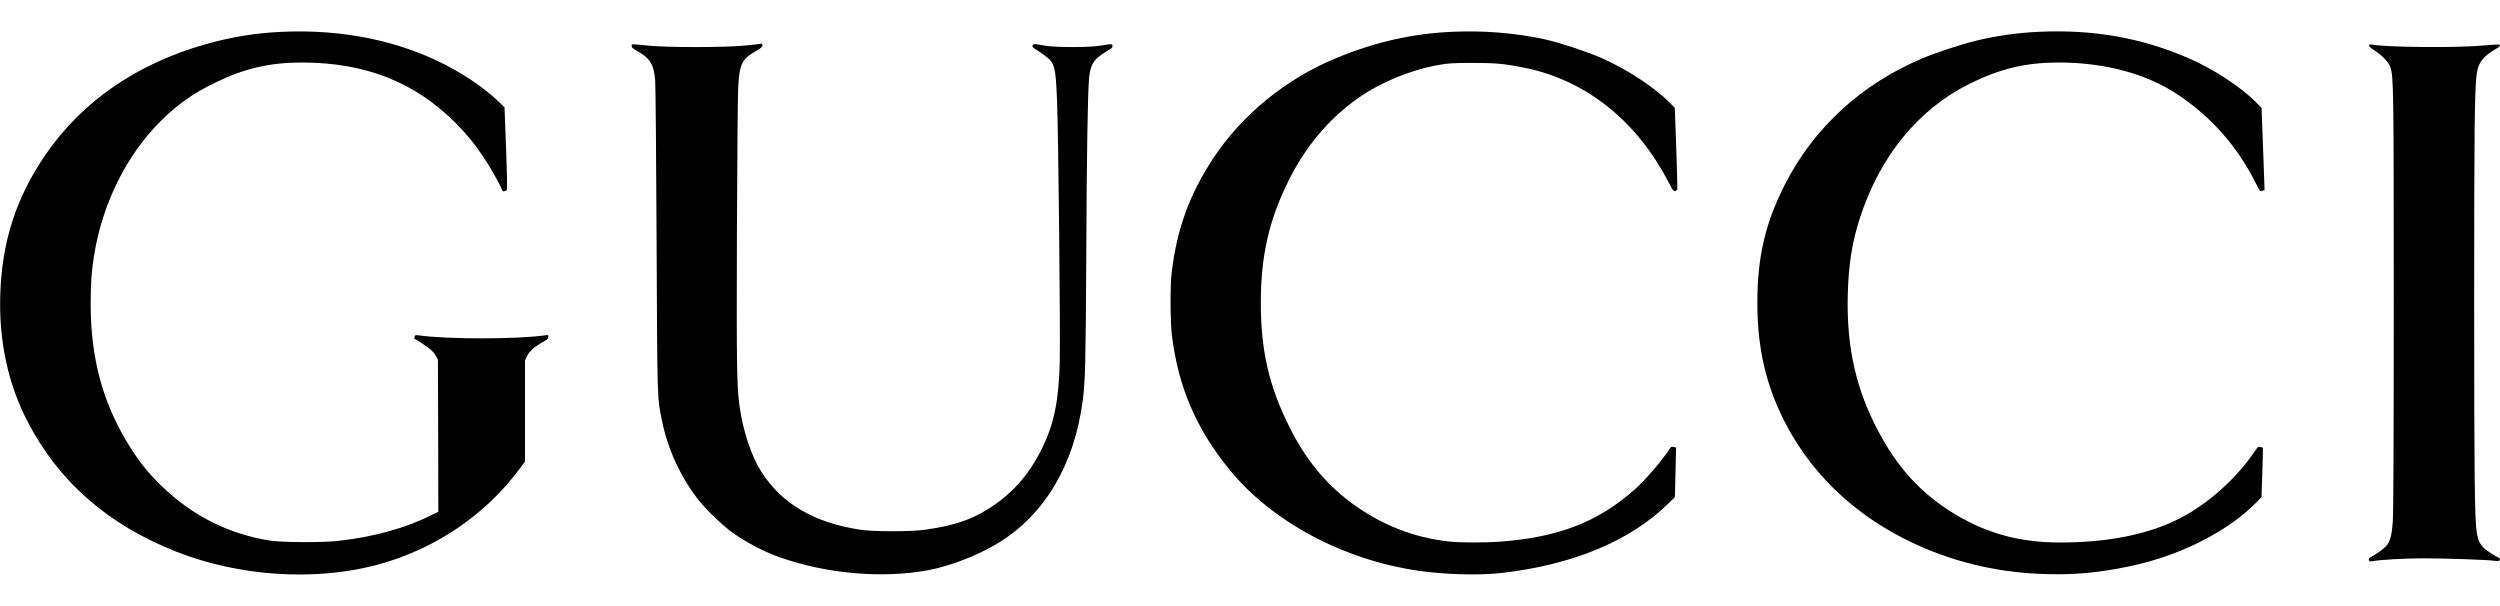 <?xml version="1.0" standalone="no"?>
<!DOCTYPE svg PUBLIC "-//W3C//DTD SVG 20010904//EN"
 "http://www.w3.org/TR/2001/REC-SVG-20010904/DTD/svg10.dtd">
<svg version="1.0" xmlns="http://www.w3.org/2000/svg"
 width="3000pt" height="727pt" viewBox="0 0 3000 727"
 preserveAspectRatio="xMidYMid meet">

<g transform="translate(0,727) scale(0.1,-0.1)"
fill="#000000" stroke="none">
<path d="M3400 6889 c-321 -13 -617 -61 -930 -149 -829 -235 -1483 -685 -1923
-1325 -353 -515 -525 -1045 -544 -1685 -17 -553 94 -1068 326 -1515 376 -726
963 -1240 1786 -1565 749 -296 1656 -357 2401 -160 694 183 1307 596 1722
1158 l62 84 0 606 0 607 24 52 c27 57 99 121 198 173 47 26 58 36 58 57 0 24
-2 25 -42 19 -338 -48 -1180 -48 -1515 0 -37 5 -42 4 -48 -17 -5 -14 -3 -25 4
-27 21 -7 157 -99 194 -132 21 -18 48 -52 60 -74 l22 -41 3 -912 2 -913 -78
-39 c-318 -160 -702 -266 -1137 -313 -188 -20 -662 -17 -805 5 -500 79 -937
300 -1308 662 -169 164 -287 316 -421 542 -288 487 -422 1004 -423 1633 0 249
10 397 43 598 101 615 389 1193 797 1599 198 197 388 332 647 458 354 174 661
245 1049 245 761 -1 1355 -235 1846 -729 138 -139 223 -243 335 -411 80 -120
187 -308 215 -378 10 -26 17 -31 34 -26 11 3 25 10 29 14 5 4 0 229 -10 500
l-19 493 -84 80 c-158 148 -379 301 -608 420 -569 297 -1244 436 -1962 406z"/>
<path d="M17440 6889 c-481 -20 -929 -120 -1396 -312 -608 -249 -1141 -683
-1486 -1208 -287 -437 -437 -851 -499 -1379 -18 -153 -16 -585 4 -746 77 -618
288 -1113 686 -1604 508 -627 1367 -1088 2272 -1219 317 -46 726 -57 994 -27
855 97 1545 383 2002 831 l82 80 7 297 7 297 -28 7 c-24 6 -32 3 -44 -16 -102
-155 -300 -384 -433 -501 -437 -385 -910 -567 -1608 -619 -176 -13 -471 -13
-601 1 -431 44 -835 204 -1194 473 -308 232 -541 519 -734 906 -244 490 -341
912 -341 1485 0 569 98 996 337 1475 201 404 484 739 828 981 275 193 631 340
972 400 111 20 162 23 393 24 289 0 388 -9 625 -56 736 -146 1346 -627 1732
-1365 55 -105 66 -121 84 -117 11 3 23 12 26 20 3 8 -2 232 -12 496 l-17 482
-57 58 c-177 184 -519 408 -830 544 -172 75 -509 186 -677 222 -348 75 -723
106 -1094 90z"/>
<path d="M24480 6889 c-263 -11 -531 -49 -778 -110 -165 -40 -474 -142 -631
-208 -734 -309 -1307 -835 -1654 -1518 -235 -463 -329 -871 -329 -1418 0 -611
132 -1107 426 -1603 353 -592 896 -1052 1587 -1343 495 -208 1015 -310 1579
-310 315 -1 603 34 944 111 578 132 1129 418 1458 757 l56 58 10 295 c5 162 8
296 7 297 -1 2 -15 5 -31 8 -26 6 -32 1 -64 -46 -218 -327 -568 -640 -908
-812 -377 -191 -855 -287 -1432 -287 -444 0 -818 93 -1176 291 -432 240 -738
553 -985 1008 -283 518 -402 1036 -386 1671 9 368 53 641 148 931 244 744 704
1304 1324 1609 359 177 668 250 1060 250 554 0 1055 -135 1430 -386 404 -270
713 -621 934 -1061 50 -101 51 -102 78 -92 l28 9 -18 493 -18 492 -62 63
c-181 186 -521 408 -817 535 -566 244 -1135 344 -1780 316z"/>
<path d="M9129 6745 c-3 -2 -85 -12 -184 -21 -249 -25 -936 -25 -1173 -1 -203
21 -192 21 -192 -5 0 -17 13 -30 48 -49 172 -96 216 -164 234 -359 5 -58 13
-922 17 -1920 9 -1977 6 -1883 67 -2180 70 -339 229 -680 445 -951 93 -116
284 -299 400 -381 171 -122 378 -229 574 -298 558 -196 1217 -253 1765 -154
265 48 605 179 850 329 558 340 914 942 1014 1716 29 225 35 474 41 1679 5
1255 18 2038 35 2195 15 135 51 201 143 266 40 28 87 58 105 67 22 11 32 23
32 39 0 28 -8 29 -138 6 -139 -24 -550 -24 -677 0 -122 23 -145 22 -145 -3 0
-13 12 -27 31 -38 17 -9 64 -41 104 -70 134 -96 142 -123 160 -562 16 -399 40
-2742 32 -3120 -11 -470 -70 -756 -217 -1049 -160 -321 -363 -546 -650 -724
-212 -131 -415 -196 -750 -244 -178 -24 -607 -24 -775 0 -553 83 -941 309
-1187 693 -121 188 -221 489 -263 786 -33 240 -37 449 -32 2058 3 872 10 1666
15 1765 16 289 42 343 212 441 53 31 80 53 80 65 0 17 -13 33 -21 24z"/>
<path d="M28427 6727 c-4 -11 15 -28 61 -58 97 -63 175 -143 196 -204 39 -113
41 -255 41 -2830 0 -1747 -4 -2524 -12 -2630 -13 -170 -33 -241 -85 -294 -35
-35 -121 -97 -175 -124 -24 -13 -30 -21 -26 -37 4 -17 11 -20 32 -16 85 18
388 36 615 36 274 0 763 -17 858 -29 45 -6 58 -5 63 7 8 21 8 20 -42 46 -27
13 -76 45 -111 71 -73 53 -104 108 -121 215 -25 158 -31 668 -31 2758 0 2084
5 2569 31 2747 19 134 76 209 227 296 51 30 61 42 42 54 -5 3 -89 -2 -187 -11
-310 -30 -1188 -22 -1344 12 -18 4 -28 1 -32 -9z"/>
</g>
</svg>
